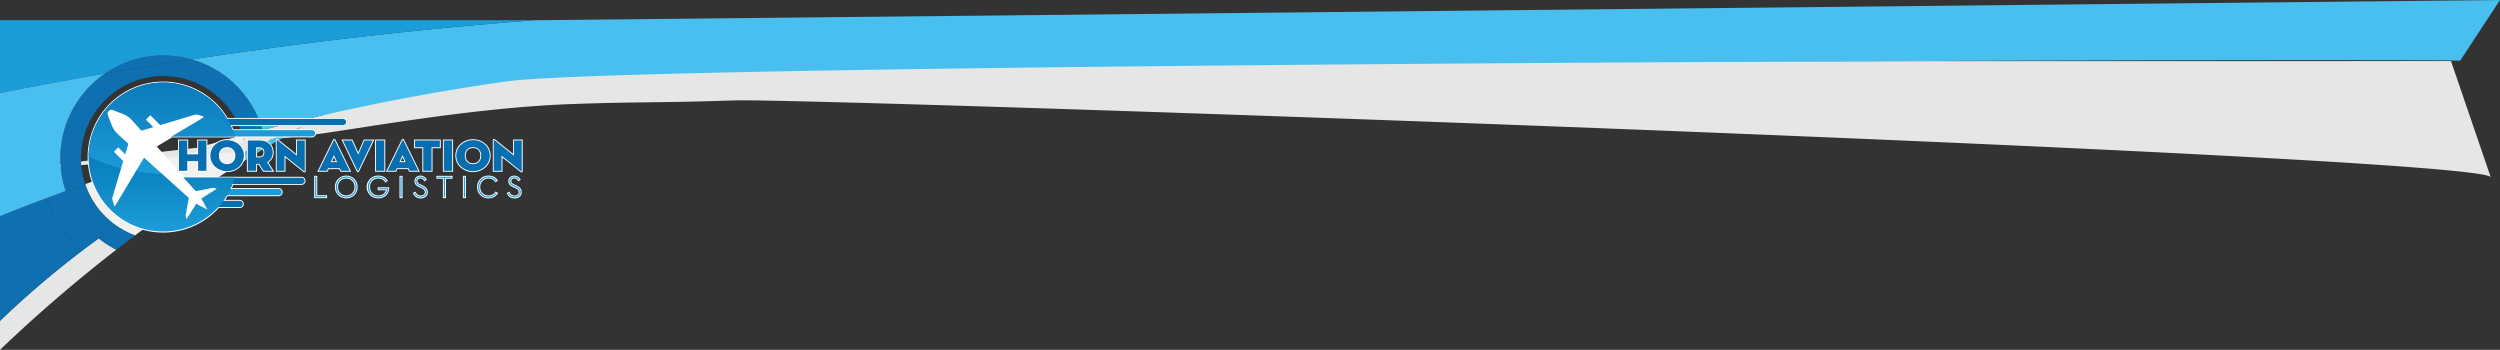 <svg id="Layer_1" data-name="Layer 1" xmlns="http://www.w3.org/2000/svg" xmlns:xlink="http://www.w3.org/1999/xlink" viewBox="0 0 4081.6 571.14"><rect x="0" y="0" width="4081.6" height="571.14" fill="#333333" stroke="none"/><defs><style>.cls-1{fill:#f1f1f1;}.cls-2{fill:#e5e6e6;}.cls-3{fill:#48bfee;}.cls-4{fill:#0e70b1;}.cls-5{fill:#1a9dd8;}.cls-6,.cls-8{fill:#076fb0;}.cls-6{stroke:#fff;stroke-miterlimit:10;stroke-width:3px;}.cls-7{fill:#1c9cd8;}.cls-9{fill:url(#linear-gradient);}.cls-10{fill:url(#linear-gradient-2);}.cls-11{fill:url(#linear-gradient-3);}.cls-12{fill:#fff;}</style><linearGradient id="linear-gradient" x1="275.32" y1="318.14" x2="275.32" y2="195.12" gradientUnits="userSpaceOnUse"><stop offset="0" stop-color="#1c9cd8"/><stop offset="1" stop-color="#077ebb"/></linearGradient><linearGradient id="linear-gradient-2" x1="275.33" y1="224.34" x2="275.33" y2="74.65" gradientUnits="userSpaceOnUse"><stop offset="0" stop-color="#1c9cd8"/><stop offset="1" stop-color="#076fb0"/></linearGradient><linearGradient id="linear-gradient-3" x1="275.33" y1="224.34" x2="275.33" y2="26.05" xlink:href="#linear-gradient-2"/></defs><title>logo 2</title><path class="cls-1" d="M412.15,187.18a109.94,109.94,0,0,1,.51,11.15,26.61,26.61,0,0,1-.09,2.75C354.72,236.89,294,277.73,231.87,324.35h0a134.59,134.59,0,0,1-81.43-83.73c79-27.91,164.78-55,256.88-79.76A125.74,125.74,0,0,1,412.15,187.18Z" transform="translate(-11.4 60)"/><path class="cls-2" d="M507.52,145.32q-30.82,12.39-63.23,26.88c-10.58,4.81-21.34,9.8-32.15,15a125.74,125.74,0,0,0-4.87-26.32c10.76-2.89,21.67-5.79,32.62-8.63q65.5-16.94,135-32.16Q542.48,131.41,507.52,145.32Z" transform="translate(-11.4 60)"/><path class="cls-2" d="M4013,39.73,1393,40.1A3555.34,3555.34,0,0,0,824.29,73.56q-90.35,12.6-185.75,31-39.94,7.77-78.62,16.24Q527.48,132.14,492.52,146q-30.33,16.87-62.1,35.84c.23,1.45.33,2.89.42,4.39,10.72-3.55-834.7,76.66,85.16-25.55,63-7,257.06-44.44,427-50.73,108-4,139-1.73,267-6,126.64-4.22,2868,90.32,2868,125.73" transform="translate(-11.4 60)"/><path class="cls-3" d="M444.3,172.2c.47,2.94.89,5.93,1.12,9-10.81,6.44-21.76,13.12-32.85,19.93a26.61,26.61,0,0,0,.09-2.75,109.94,109.94,0,0,0-.51-11.15C423,182,433.72,177,444.3,172.2Z" transform="translate(-11.4 60)"/><path class="cls-3" d="M444.3,172.2q32.36-14.56,63.23-26.88-30.33,16.87-62.1,35.84C445.19,178.13,444.77,175.14,444.3,172.2Z" transform="translate(-11.4 60)"/><path class="cls-2" d="M144.83,349.74q14-10.57,27.85-20.63a168.73,168.73,0,0,0,28.64,18.53q-14.6,11.27-28.69,22.59C112.63,418.12,59,465.63,11.4,511.14V463.9A1487,1487,0,0,1,132.8,359C136.82,355.86,140.85,352.78,144.83,349.74Z" transform="translate(-11.4 60)"/><path class="cls-4" d="M231.83,324.35c-1.26,1-2.57,1.91-3.84,2.89-9,6.81-17.92,13.58-26.68,20.4a168.73,168.73,0,0,1-28.64-18.53c9.64-7,19.28-13.77,28.92-20.4A133.47,133.47,0,0,0,231.83,324.35Z" transform="translate(-11.4 60)"/><path class="cls-4" d="M172.67,329.11q-13.9,10.08-27.85,20.63a201,201,0,0,1-57.89-86.11q15.65-5.88,31.73-11.67,15.65-5.74,31.73-11.34a134.34,134.34,0,0,0,51.2,68.1C192,315.34,182.31,322.11,172.67,329.11Z" transform="translate(-11.4 60)"/><path class="cls-4" d="M144.83,349.74c-4,3-8,6.11-12,9.24A1487,1487,0,0,0,11.4,463.9V292.85Q48,278.22,86.93,263.63A201,201,0,0,0,144.83,349.74Z" transform="translate(-11.4 60)"/><path class="cls-4" d="M278.11,30.55A167.16,167.16,0,0,1,324.49,37q-72,11-141.85,23.15A167.39,167.39,0,0,1,278.11,30.55Z" transform="translate(-11.4 60)"/><path class="cls-4" d="M439.9,152.22c-11,2.85-21.86,5.74-32.62,8.63A134.42,134.42,0,0,0,278.11,64.15c-74.32,0-134.55,60.07-134.55,134.18a133,133,0,0,0,6.83,42.29q-16.08,5.6-31.73,11.34a167.59,167.59,0,0,1,64-191.78Q252.49,48.07,324.49,37A168.2,168.2,0,0,1,439.9,152.22Z" transform="translate(-11.4 60)"/><path class="cls-3" d="M4028,39c-161.41-3.45-2973.9,3.78-3188.71,33.83q-90.35,12.6-185.75,31-39.94,7.77-78.62,16.24-69.57,15.12-135,32.16A168.2,168.2,0,0,0,324.49,37c195.86-29.92,383-50.55,559.91-64L4093-60" transform="translate(-11.4 60)"/><path class="cls-5" d="M11.4-27h873c-177,13.49-364.06,34.12-559.91,64A168.73,168.73,0,0,0,182.64,60.18q-87.33,15-171.24,31.6Z" transform="translate(-11.4 60)"/><path class="cls-3" d="M86.93,263.63Q48,278.19,11.4,292.85V91.78q83.89-16.52,171.24-31.6a167.59,167.59,0,0,0-64,191.78Q102.59,257.77,86.93,263.63Z" transform="translate(-11.4 60)"/><polygon class="cls-6" points="516.45 288.58 514.43 288.58 514.43 321.99 532.51 321.99 532.51 320.22 516.45 320.22 516.45 288.58"/><path class="cls-6" d="M576.73,228.18c-9.43,0-17.1,6.93-17.1,17.1s7.66,17.1,17.1,17.1,17.1-6.93,17.1-17.1S586.17,228.18,576.73,228.18Zm0,32.38c-8.6,0-15-6.53-15-15.28s6.44-15.28,15-15.28,15,6.53,15,15.28S585.33,260.56,576.73,260.56Z" transform="translate(-11.4 60)"/><path class="cls-6" d="M629.65,249.11h13.56c-.79,6-5.4,11.45-14.15,11.45S614,254,614,245.28,620.41,230,629,230c5.26,0,9.48,2,12,5.94l1.52-1.13c-2.8-4.47-7.91-6.63-13.56-6.63a17.1,17.1,0,1,0,0,34.19c9.58,0,15.92-6,16.36-15.08H629.65Z" transform="translate(-11.4 60)"/><rect class="cls-6" x="653.73" y="288.58" width="2.01" height="33.41"/><path class="cls-6" d="M700.4,243.9l-3.1-1.42c-4.13-1.92-5.8-3.54-5.8-6.88s2.31-5.65,6.24-5.65a7.62,7.62,0,0,1,7,4.08l1.57-1a9.5,9.5,0,0,0-8.55-4.81c-4.52,0-8.2,2.85-8.2,7.47,0,4.23,2.31,6.44,7,8.6l3.1,1.42c4.67,2.16,6.83,4.27,6.83,8.16,0,4.23-3.59,6.78-8,6.78-5.36,0-7.86-2.8-9.43-5.75l-1.72.84c1.62,3.34,4.86,6.68,11.2,6.68,5.75,0,9.87-3.34,9.87-8.55C708.41,249.21,705.81,246.36,700.4,243.9Z" transform="translate(-11.4 60)"/><polygon class="cls-6" points="714.01 290.35 724.62 290.35 724.62 321.99 726.64 321.99 726.64 290.35 737.25 290.35 737.25 288.58 714.01 288.58 714.01 290.35"/><rect class="cls-6" x="757.25" y="288.58" width="2.01" height="33.41"/><path class="cls-6" d="M808.94,260.56c-8.6,0-15-6.53-15-15.28s6.44-15.28,15-15.28c5.31,0,9.29,2.16,11.74,5.65l1.52-1.13c-2.8-4.08-7.42-6.34-13.27-6.34-9.43,0-17.1,6.93-17.1,17.1s7.66,17.1,17.1,17.1c5.8,0,10.71-2.41,13.66-6.68l-1.52-1.08A14.36,14.36,0,0,1,808.94,260.56Z" transform="translate(-11.4 60)"/><path class="cls-6" d="M853.7,243.9l-3.1-1.42c-4.13-1.92-5.8-3.54-5.8-6.88S847.11,230,851,230a7.62,7.62,0,0,1,7,4.08l1.57-1a9.5,9.5,0,0,0-8.55-4.81c-4.52,0-8.21,2.85-8.21,7.47,0,4.23,2.31,6.44,7,8.6l3.1,1.42c4.67,2.16,6.83,4.27,6.83,8.16,0,4.23-3.59,6.78-8,6.78-5.36,0-7.86-2.8-9.43-5.75l-1.72.84c1.62,3.34,4.86,6.68,11.2,6.68,5.75,0,9.87-3.34,9.87-8.55C861.7,249.21,859.1,246.36,853.7,243.9Z" transform="translate(-11.4 60)"/><path class="cls-6" d="M520.76,152.49H391.23c-1.07-2.78-2.24-5.51-3.5-8.19H571.34a5.13,5.13,0,1,0,0-10.26H382.22A121.71,121.71,0,0,0,156,195.12c0,.43,0,.85,0,1.28a121.7,121.7,0,0,0,212,81.68h34.85a5.13,5.13,0,0,0,0-10.26H376.24q3.15-4.35,5.92-9h84.14a5.13,5.13,0,0,0,0-10.26H387.68c1.27-2.67,2.43-5.41,3.51-8.19H503.61a5.13,5.13,0,1,0,0-10.26H394.67l0-.09H311.06L265,178.8l26.81-16h228.9a5.13,5.13,0,1,0,0-10.26Z" transform="translate(-11.4 60)"/><polygon class="cls-6" points="337.07 278.86 337.07 229.31 323.43 229.31 323.43 251.97 305.73 251.97 305.73 229.31 292.09 229.31 292.09 278.86 305.73 278.86 305.73 263.12 323.43 263.12 323.43 278.86 337.07 278.86"/><path class="cls-6" d="M354.84,194.09c0,14.94,12.67,25.43,27.36,25.43s27.36-10.49,27.36-25.43-12.67-25.36-27.36-25.36S354.84,179.15,354.84,194.09Zm40.78,0c0,7.8-4.87,13.92-13.42,13.92s-13.42-6.12-13.42-13.92,4.87-13.84,13.42-13.84S395.63,186.29,395.63,194.09Z" transform="translate(-11.4 60)"/><path class="cls-6" d="M456.73,188.77c0-11-7.72-19.46-21.44-19.46H415.94v49.55h13.64V207.49h5.1l7.12,11.37h14.77l-9.07-14.06C453.5,201.59,456.73,195.91,456.73,188.77Zm-22.12,8.16h-5v-16.4h5c6.15,0,8.4,3.42,8.4,8.23S440.76,196.93,434.61,196.93Z" transform="translate(-11.4 60)"/><path class="cls-6" d="M496.16,194.16l-32-25.65c-.82-.66-1-.29-1,.15v50.21h12.82v-24.7l32,25.58c.82.66,1,.44,1-.15V169.31H496.16Z" transform="translate(-11.4 60)"/><path class="cls-6" d="M568.21,218.86H582.3l-24.74-50.42c-.22-.51-.67-.51-.9,0l-24.82,50.42h13.34l1.87-4.23h19.19Zm-16.79-14.14,5.1-11.51,5.25,11.51Z" transform="translate(-11.4 60)"/><path class="cls-6" d="M606.37,169.31l-10.12,23.1-10.42-23.1H571.28l24,50.06a.47.47,0,0,0,.9,0l24.07-50.06Z" transform="translate(-11.4 60)"/><rect class="cls-6" x="613.86" y="229.31" width="13.64" height="49.55"/><path class="cls-6" d="M669.64,168.44c-.22-.51-.67-.51-.9,0l-24.82,50.42h13.34l1.87-4.23h19.19l1.95,4.23h14.09Zm-6.15,36.29,5.1-11.51,5.25,11.51Z" transform="translate(-11.4 60)"/><polygon class="cls-6" points="718.14 229.31 677.51 229.31 677.51 240.46 691 240.46 691 278.86 704.65 278.86 704.65 240.46 718.14 240.46 718.14 229.31"/><rect class="cls-6" x="724.59" y="229.31" width="13.64" height="49.55"/><path class="cls-6" d="M811,194.09c0-14.94-12.67-25.36-27.36-25.36s-27.36,10.42-27.36,25.36,12.67,25.43,27.36,25.43S811,209,811,194.09ZM783.67,208c-8.55,0-13.42-6.12-13.42-13.92s4.87-13.84,13.42-13.84,13.42,6,13.42,13.84S792.22,208,783.67,208Z" transform="translate(-11.4 60)"/><path class="cls-6" d="M850.47,169.31v24.85l-32-25.65c-.82-.66-1-.29-1,.15v50.21h12.82v-24.7l32,25.58c.82.66,1,.44,1-.15V169.31Z" transform="translate(-11.4 60)"/><path class="cls-7" d="M525.83,228.58h2v31.64h16.07V262H525.83Z" transform="translate(-11.4 60)"/><path class="cls-7" d="M559.64,245.28c0-10.17,7.66-17.1,17.1-17.1s17.1,6.93,17.1,17.1-7.66,17.1-17.1,17.1S559.64,255.45,559.64,245.28Zm32.13,0c0-8.75-6.44-15.28-15-15.28s-15,6.53-15,15.28,6.44,15.28,15,15.28S591.77,254,591.77,245.28Z" transform="translate(-11.4 60)"/><path class="cls-7" d="M611.92,245.28a16.71,16.71,0,0,1,17.1-17.1c5.65,0,10.76,2.16,13.56,6.63L641,235.95c-2.55-4-6.78-5.94-12-5.94-8.6,0-15,6.53-15,15.28s6.49,15.28,15.08,15.28,13.36-5.4,14.15-11.45H629.65v-1.82h15.77c-.44,9-6.78,15.08-16.36,15.08A16.75,16.75,0,0,1,611.92,245.28Z" transform="translate(-11.4 60)"/><path class="cls-7" d="M665.13,228.58h2V262h-2Z" transform="translate(-11.4 60)"/><path class="cls-7" d="M687.33,255.7l1.72-.84c1.57,2.95,4.08,5.75,9.43,5.75,4.37,0,8-2.55,8-6.78,0-3.88-2.16-6-6.83-8.16l-3.1-1.42c-4.67-2.16-7-4.37-7-8.6,0-4.62,3.69-7.47,8.2-7.47A9.5,9.5,0,0,1,706.3,233l-1.57,1a7.62,7.62,0,0,0-7-4.08c-3.93,0-6.24,2.26-6.24,5.65s1.67,5,5.8,6.88l3.1,1.42c5.4,2.46,8,5.31,8,9.92,0,5.21-4.13,8.55-9.87,8.55C692.2,262.38,689,259,687.33,255.7Z" transform="translate(-11.4 60)"/><path class="cls-7" d="M736,230.35H725.41v-1.77h23.24v1.77H738V262h-2Z" transform="translate(-11.4 60)"/><path class="cls-7" d="M768.65,228.58h2V262h-2Z" transform="translate(-11.4 60)"/><path class="cls-7" d="M791.84,245.28c0-10.17,7.66-17.1,17.1-17.1,5.85,0,10.46,2.26,13.27,6.34l-1.52,1.13c-2.46-3.49-6.44-5.65-11.74-5.65-8.6,0-15,6.53-15,15.28s6.44,15.28,15,15.28a14.36,14.36,0,0,0,12.14-5.94l1.52,1.08c-2.95,4.27-7.86,6.68-13.66,6.68C799.5,262.38,791.84,255.45,791.84,245.28Z" transform="translate(-11.4 60)"/><path class="cls-7" d="M840.63,255.7l1.72-.84c1.57,2.95,4.08,5.75,9.43,5.75,4.37,0,8-2.55,8-6.78,0-3.88-2.16-6-6.83-8.16l-3.1-1.42c-4.67-2.16-7-4.37-7-8.6,0-4.62,3.69-7.47,8.2-7.47a9.5,9.5,0,0,1,8.55,4.81L858,234a7.62,7.62,0,0,0-7-4.08c-3.93,0-6.24,2.26-6.24,5.65s1.67,5,5.8,6.88l3.1,1.42c5.4,2.46,8,5.31,8,9.92,0,5.21-4.13,8.55-9.87,8.55C845.49,262.38,842.25,259,840.63,255.7Z" transform="translate(-11.4 60)"/><path class="cls-7" d="M394.7,162.75H520.76a5.13,5.13,0,0,0,5.13-5.13h0a5.13,5.13,0,0,0-5.13-5.13H378.33" transform="translate(-11.4 60)"/><path class="cls-8" d="M361.65,144.31H571.34a5.13,5.13,0,0,0,5.13-5.13h0a5.13,5.13,0,0,0-5.13-5.13H345.28" transform="translate(-11.4 60)"/><path class="cls-7" d="M292.35,258.84h174a5.13,5.13,0,0,0,5.13-5.13h0a5.13,5.13,0,0,0-5.13-5.13H276" transform="translate(-11.4 60)"/><path class="cls-8" d="M228.8,278.07h174a5.13,5.13,0,0,0,5.13-5.13h0a5.13,5.13,0,0,0-5.13-5.13H212.44" transform="translate(-11.4 60)"/><path class="cls-8" d="M280.05,240.4H503.61a5.13,5.13,0,0,0,5.13-5.13h0a5.13,5.13,0,0,0-5.13-5.13H263.68" transform="translate(-11.4 60)"/><path class="cls-9" d="M156,195.12c0,.43,0,.85,0,1.28A121.74,121.74,0,0,0,394.7,230H305.2l-4.55-5.75q-3,0-6.06,0C240.41,224.34,191.38,213.17,156,195.12Z" transform="translate(-11.4 60)"/><path class="cls-10" d="M394.7,162.75A121.74,121.74,0,0,0,156,195.12c35.41,18,84.45,29.22,138.63,29.22q3,0,6.06,0L252,162.75Z" transform="translate(-11.4 60)"/><path class="cls-11" d="M394.7,162.75A121.74,121.74,0,0,0,156,195.12c35.41,18,84.45,29.22,138.63,29.22q3,0,6.06,0L252,162.75Z" transform="translate(-11.4 60)"/><path class="cls-12" d="M340.08,264.23l25.13-16-5.31-1.62L330.85,252c-2-2.29-4.29-4.76-7-7.74L265,178.8l78.07-46.74a1.22,1.22,0,0,0-.29-2.21l-8.5-2.46a8.56,8.56,0,0,0-4.83,0l-56.57,16.84-15.61-15.61a.61.61,0,0,0-.87,0L250.1,135a.61.61,0,0,0,0,.87l11.69,11.69-19.56,5.82-15.18-16.91a40.46,40.46,0,0,0-15.49-10.59l-16-6.14a6.28,6.28,0,0,0-8.11,8.11l6.14,16a40.46,40.46,0,0,0,10.59,15.49L221,174.58l-5.16,17.34L205,181a.61.61,0,0,0-.87,0l-6.37,6.37a.61.61,0,0,0,0,.87l14.83,14.83-17.5,58.79a8.56,8.56,0,0,0,0,4.83l2.46,8.5a1.22,1.22,0,0,0,2.21.29l46.74-78.07,65.49,58.8c3,2.71,5.45,5,7.74,7l-5.4,29.06,1.62,5.31,16-25.13c2.38,1.49,5.07,3,8.29,4.7l9.69,5.08-5.08-9.69C343.09,269.3,341.57,266.61,340.08,264.23Z" transform="translate(-11.4 60)"/><path class="cls-8" d="M334.83,169.31h13.64v49.55H334.83V203.12H317.13v15.74H303.49V169.31h13.64V192h17.69Z" transform="translate(-11.4 60)"/><path class="cls-8" d="M354.84,194.09c0-14.94,12.67-25.36,27.36-25.36s27.36,10.42,27.36,25.36-12.67,25.43-27.36,25.43S354.84,209,354.84,194.09Zm40.78,0c0-7.8-4.87-13.84-13.42-13.84s-13.42,6-13.42,13.84S373.66,208,382.21,208,395.63,201.88,395.63,194.09Z" transform="translate(-11.4 60)"/><path class="cls-8" d="M456.58,218.86H441.81l-7.12-11.37h-5.1v11.37H415.94V169.31h19.34c13.72,0,21.44,8.45,21.44,19.46,0,7.14-3.22,12.82-9.22,16Zm-22-21.93c6.15,0,8.4-3.35,8.4-8.16s-2.25-8.23-8.4-8.23h-5v16.4Z" transform="translate(-11.4 60)"/><path class="cls-8" d="M475.92,194.16v24.7H463.1V168.65c0-.44.22-.8,1-.15l32,25.65V169.31H509v50.28c0,.58-.22.8-1,.15Z" transform="translate(-11.4 60)"/><path class="cls-8" d="M545.19,218.86H531.85l24.82-50.42c.22-.51.67-.51.9,0l24.74,50.42H568.21l-1.95-4.23H547.06Zm11.32-25.65-5.1,11.51h10.35Z" transform="translate(-11.4 60)"/><path class="cls-8" d="M596.17,219.37a.47.47,0,0,1-.9,0l-24-50.06h14.54l10.42,23.1,10.12-23.1h13.87Z" transform="translate(-11.4 60)"/><path class="cls-8" d="M625.26,169.31H638.9v49.55H625.26Z" transform="translate(-11.4 60)"/><path class="cls-8" d="M657.27,218.86H643.93l24.82-50.42c.22-.51.67-.51.9,0l24.74,50.42H680.29l-1.95-4.23H659.14Zm11.32-25.65-5.1,11.51h10.35Z" transform="translate(-11.4 60)"/><path class="cls-8" d="M702.4,180.46H688.91V169.31h40.63v11.15H716v38.4H702.4Z" transform="translate(-11.4 60)"/><path class="cls-8" d="M736,169.31h13.64v49.55H736Z" transform="translate(-11.4 60)"/><path class="cls-8" d="M756.31,194.09c0-14.94,12.67-25.36,27.36-25.36S811,179.15,811,194.09s-12.67,25.43-27.36,25.43S756.31,209,756.31,194.09Zm40.78,0c0-7.8-4.87-13.84-13.42-13.84s-13.42,6-13.42,13.84S775.12,208,783.67,208,797.09,201.88,797.09,194.09Z" transform="translate(-11.4 60)"/><path class="cls-8" d="M830.23,194.16v24.7H817.41V168.65c0-.44.22-.8,1-.15l32,25.65V169.31h12.82v50.28c0,.58-.22.8-1,.15Z" transform="translate(-11.4 60)"/></svg>